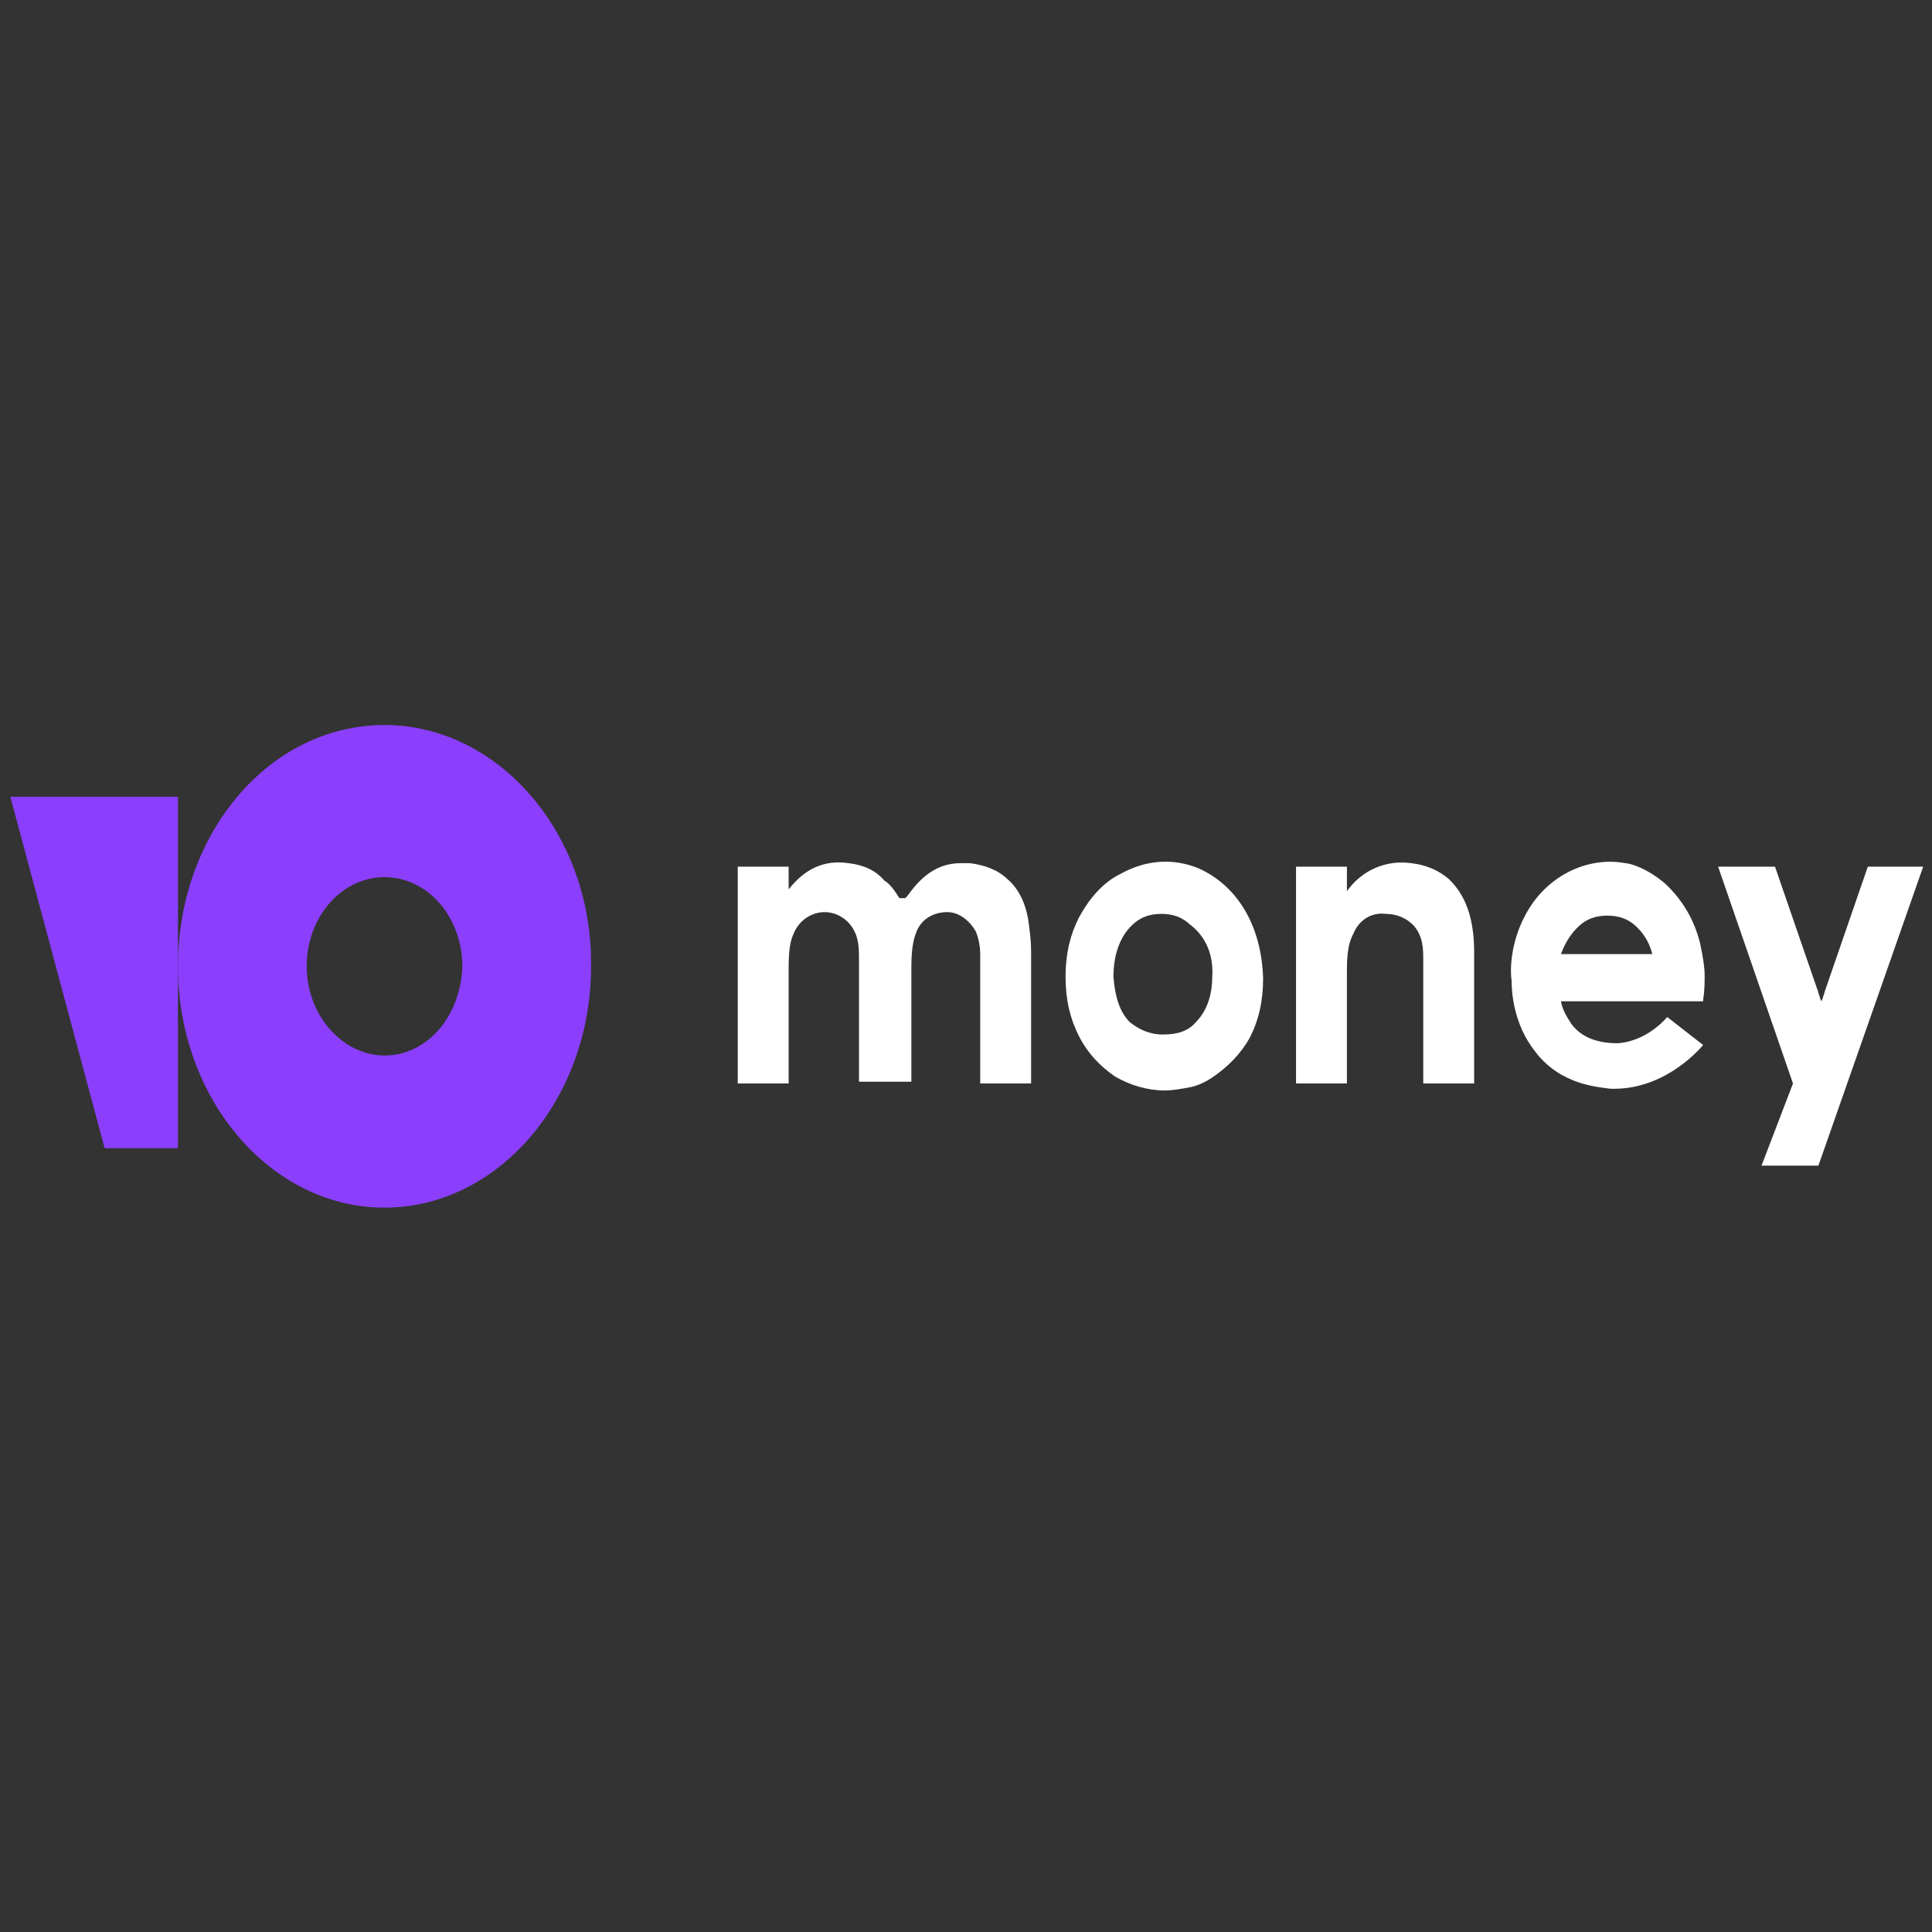 <svg width="80" height="80" viewBox="0 0 80 80" fill="none" xmlns="http://www.w3.org/2000/svg">
<rect x="0" y="0" width="80" height="80" fill="#333333" stroke="none"/>
<path d="M77.342 35.887L75.544 41.099C75.544 41.172 75.482 41.244 75.482 41.317L75.42 41.462L75.358 41.317C75.358 41.244 75.296 41.172 75.296 41.099L73.499 35.887H71.144L74.243 44.864L72.941 48.267H75.296L79.635 35.887H77.342Z" fill="white"/>
<path d="M59.988 36.394C59.554 36.032 59.058 35.815 58.438 35.742C57.385 35.597 56.393 36.032 55.773 36.901V35.887H53.666V44.864H55.773V40.158C55.773 39.072 55.959 38.855 56.083 38.566C56.331 38.059 56.827 37.769 57.385 37.842C57.943 37.842 58.501 38.131 58.748 38.638C58.934 39 58.934 39.434 58.934 39.724C58.934 40.52 58.934 44.864 58.934 44.864H61.042V39.434C61.042 37.986 60.669 37.045 59.988 36.394Z" fill="white"/>
<path d="M49.638 35.959C48.584 35.525 47.469 35.597 46.415 36.176C45.671 36.538 45.114 37.19 44.68 37.986C44.308 38.71 44.122 39.507 44.122 40.448C44.122 41.389 44.308 42.186 44.68 42.91C45.051 43.634 45.547 44.14 46.167 44.575C46.787 44.937 47.531 45.154 48.212 45.154C48.584 45.154 48.956 45.082 49.328 45.009C49.638 44.937 49.948 44.792 50.258 44.575C50.877 44.14 51.373 43.634 51.745 42.982C52.117 42.258 52.303 41.462 52.303 40.52C52.241 38.348 51.249 36.683 49.638 35.959ZM50.196 40.448C50.196 41.244 49.948 41.896 49.514 42.33C49.204 42.692 48.77 42.837 48.15 42.837C47.593 42.837 47.158 42.62 46.787 42.33C46.353 41.896 46.167 41.244 46.105 40.448C46.105 39.579 46.353 38.783 46.911 38.276C47.221 37.986 47.593 37.842 48.089 37.842C48.584 37.842 48.956 37.986 49.266 38.276C49.948 38.783 50.258 39.579 50.196 40.448Z" fill="white"/>
<path d="M41.705 36.393C41.333 36.031 40.775 35.814 40.155 35.742C40.031 35.742 39.907 35.742 39.783 35.742C38.916 35.742 38.234 36.176 37.614 37.045L37.49 37.19H37.242C37.056 36.9 36.87 36.611 36.623 36.466C36.251 36.031 35.755 35.814 35.135 35.742C34.143 35.597 33.338 35.959 32.656 36.828V35.886H30.549V44.864H32.656V40.158V40.086C32.656 39.072 32.78 38.855 32.904 38.565C33.152 38.059 33.648 37.769 34.143 37.769C34.639 37.769 35.135 38.059 35.383 38.565C35.569 38.927 35.569 39.362 35.569 39.796V44.792H37.738V40.013C37.738 39.145 37.862 38.782 37.986 38.493C38.234 37.986 38.73 37.769 39.226 37.769C39.721 37.769 40.155 38.131 40.403 38.565C40.527 38.855 40.589 39.217 40.589 39.507C40.589 39.651 40.589 39.724 40.589 39.868V44.864H42.696V39.434C42.696 38.927 42.634 38.493 42.572 38.059C42.448 37.334 42.139 36.755 41.705 36.393Z" fill="white"/>
<path d="M69.037 42.113C68.727 42.475 67.983 43.127 66.991 43.199C66.186 43.199 65.504 42.982 65.07 42.403C64.884 42.113 64.698 41.824 64.636 41.462H70.524V41.389C70.586 41.027 70.586 40.665 70.586 40.376C70.586 40.086 70.524 39.652 70.4 39.072C70.152 38.059 69.656 37.262 68.975 36.611C68.231 35.959 67.487 35.742 67.301 35.742C65.752 35.452 64.016 36.249 63.149 37.914C62.529 39.072 62.529 40.231 62.591 40.593C62.591 41.027 62.653 42.403 63.582 43.561C64.636 44.937 66.186 45.009 66.681 45.082C68.789 45.154 70.214 43.634 70.524 43.272L69.037 42.113ZM65.38 38.348C65.69 38.059 66.062 37.914 66.557 37.914C67.053 37.914 67.425 38.059 67.735 38.348C68.045 38.638 68.293 39 68.417 39.507H64.636C64.822 39 65.07 38.638 65.38 38.348Z" fill="white"/>
<path d="M15.922 30.022C11.15 30.022 7.369 34.511 7.369 40.013C7.369 45.516 11.212 50.005 15.922 50.005C20.633 50.005 24.475 45.516 24.475 40.013C24.537 34.511 20.633 30.022 15.922 30.022ZM15.922 43.706C14.187 43.706 12.7 42.041 12.7 40.013C12.7 37.986 14.125 36.321 15.922 36.321C17.72 36.321 19.145 37.986 19.145 40.013C19.083 42.041 17.72 43.706 15.922 43.706Z" fill="#8B3FFD"/>
<path d="M7.369 32.991V47.543H4.332L0.428 32.991H7.369Z" fill="#8B3FFD"/>
</svg>

